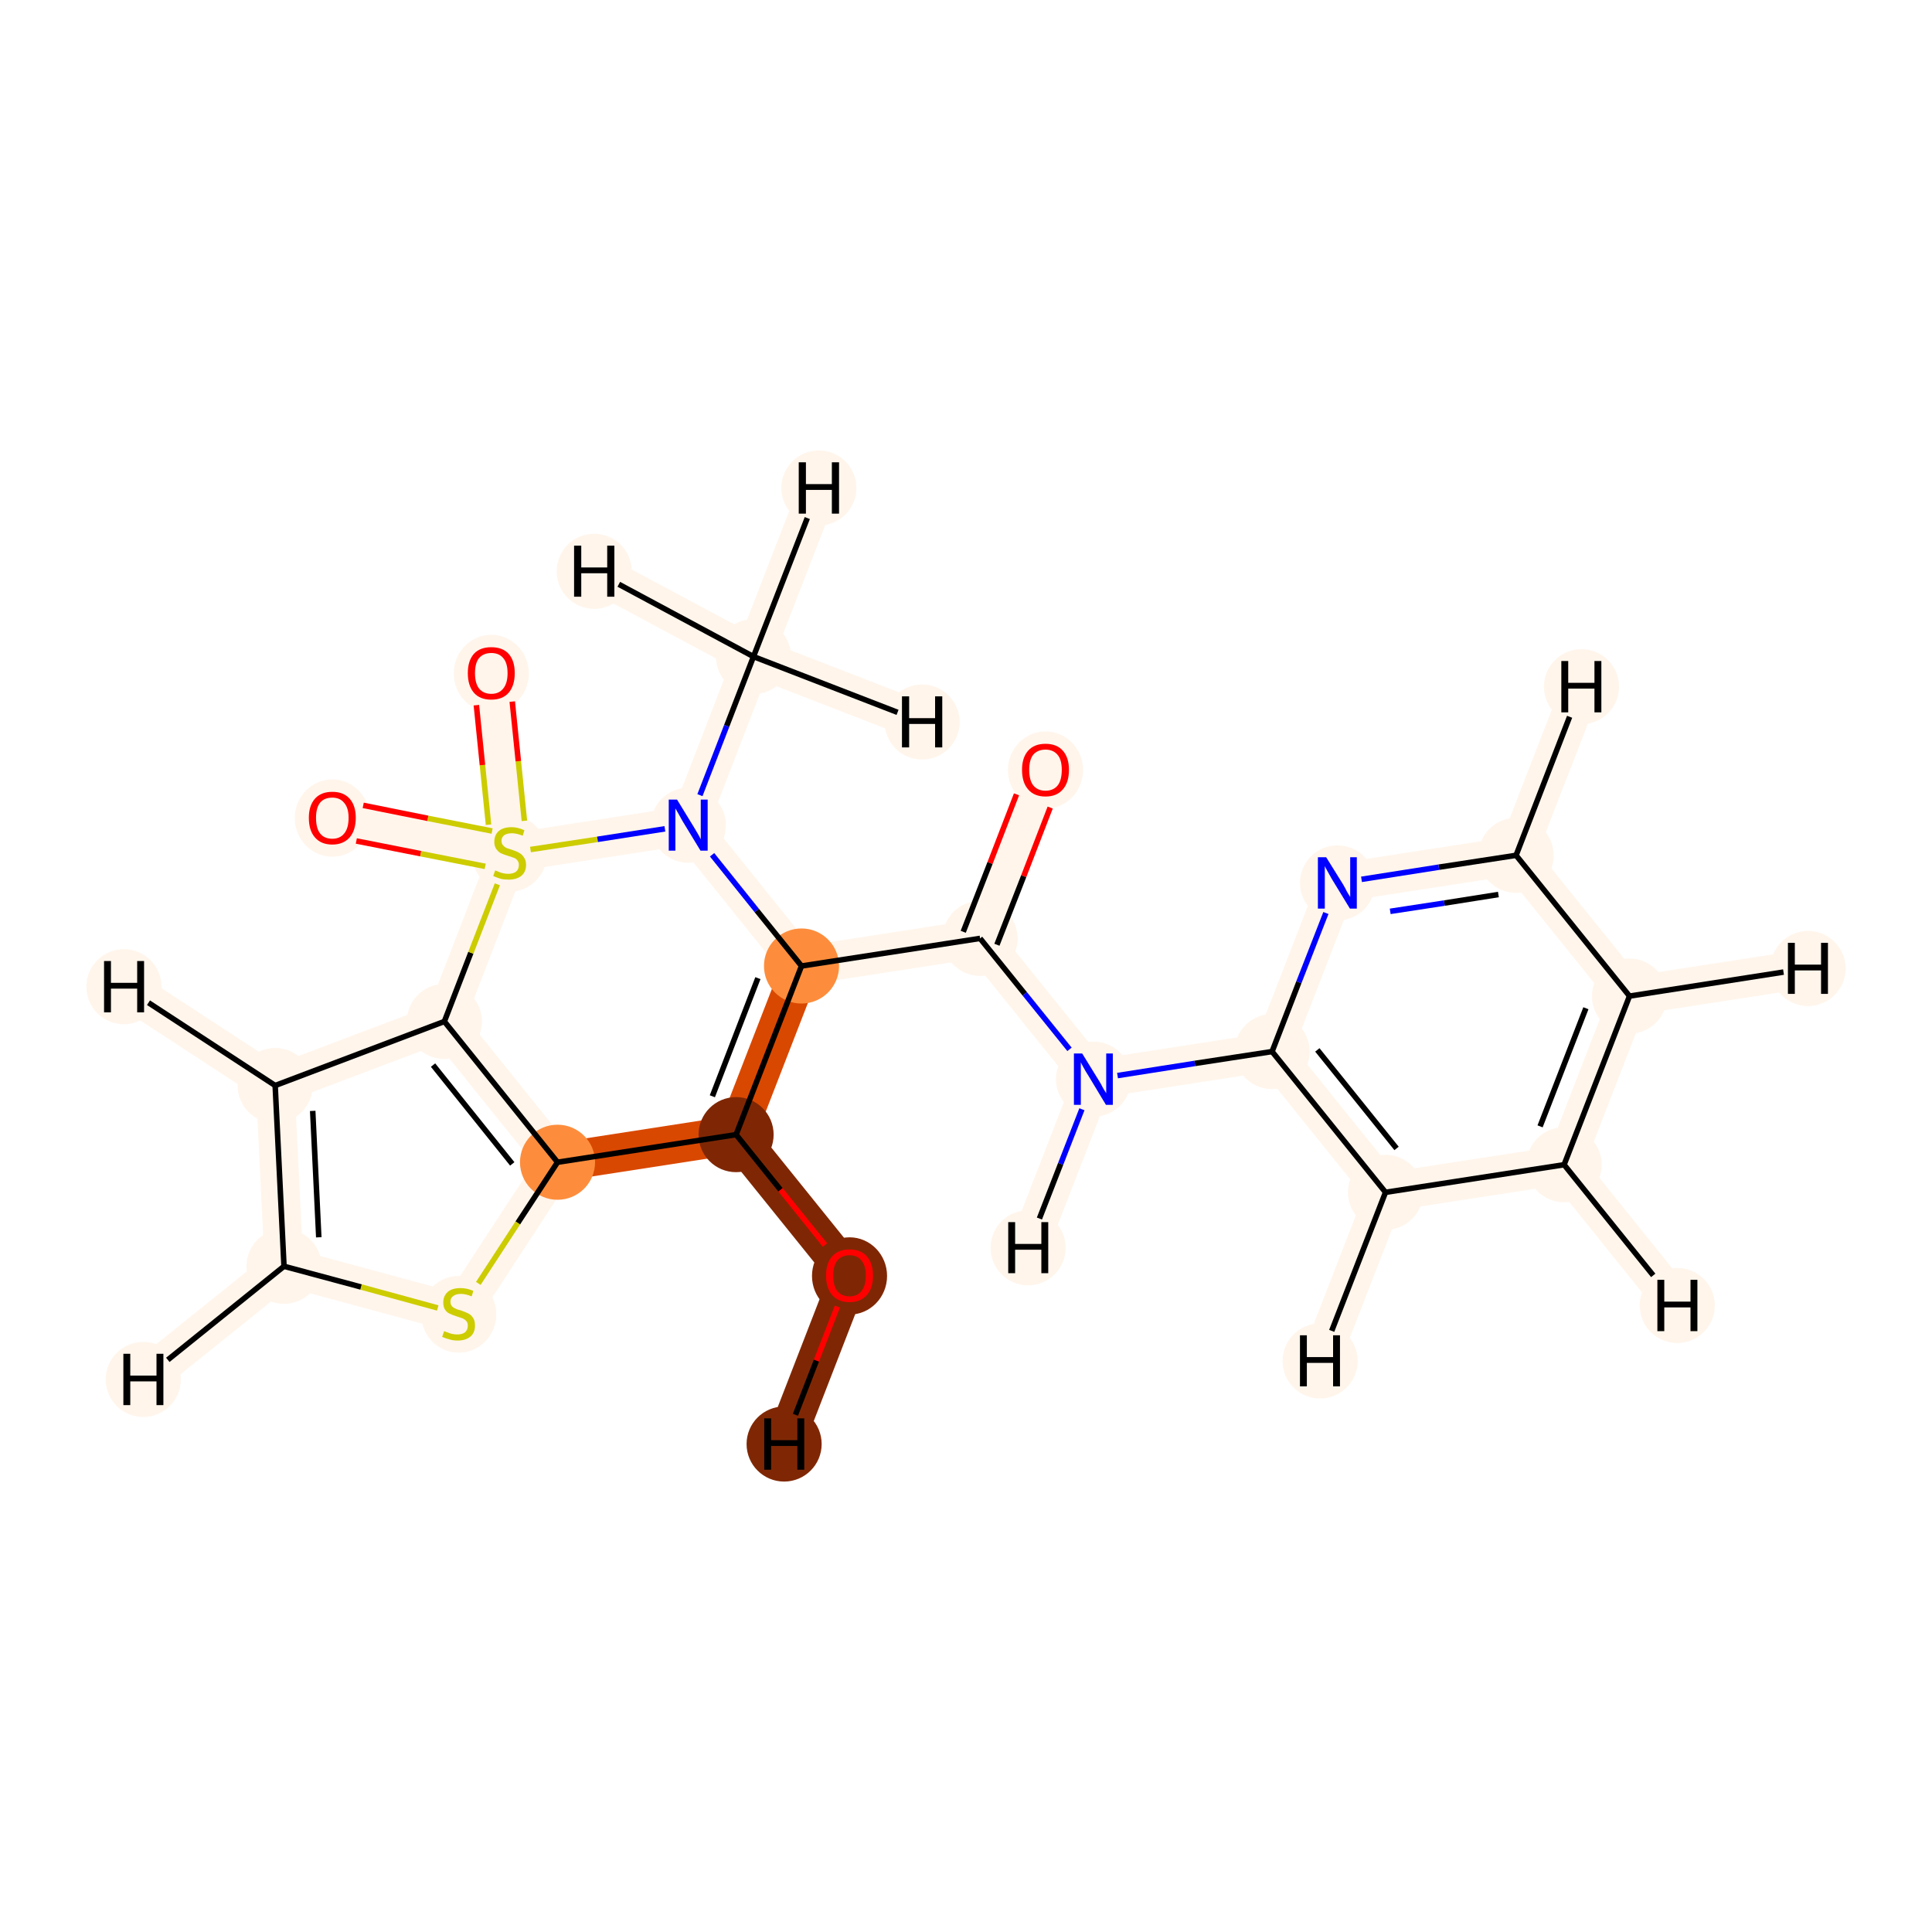 <?xml version='1.0' encoding='iso-8859-1'?>
<svg version='1.1' baseProfile='full'
              xmlns='http://www.w3.org/2000/svg'
                      xmlns:rdkit='http://www.rdkit.org/xml'
                      xmlns:xlink='http://www.w3.org/1999/xlink'
                  xml:space='preserve'
width='700px' height='700px' viewBox='0 0 700 700'>
<!-- END OF HEADER -->
<rect style='opacity:1.0;fill:#FFFFFF;stroke:none' width='700.0' height='700.0' x='0.0' y='0.0'> </rect>
<path d='M 378.8,278.9 L 355.1,340.0' style='fill:none;fill-rule:evenodd;stroke:#FFF5EB;stroke-width:14.0px;stroke-linecap:butt;stroke-linejoin:miter;stroke-opacity:1' />
<path d='M 355.1,340.0 L 290.4,350.0' style='fill:none;fill-rule:evenodd;stroke:#FFF5EB;stroke-width:14.0px;stroke-linecap:butt;stroke-linejoin:miter;stroke-opacity:1' />
<path d='M 355.1,340.0 L 396.2,391.0' style='fill:none;fill-rule:evenodd;stroke:#FFF5EB;stroke-width:14.0px;stroke-linecap:butt;stroke-linejoin:miter;stroke-opacity:1' />
<path d='M 290.4,350.0 L 266.7,411.1' style='fill:none;fill-rule:evenodd;stroke:#D94801;stroke-width:14.0px;stroke-linecap:butt;stroke-linejoin:miter;stroke-opacity:1' />
<path d='M 290.4,350.0 L 249.4,299.0' style='fill:none;fill-rule:evenodd;stroke:#FFF5EB;stroke-width:14.0px;stroke-linecap:butt;stroke-linejoin:miter;stroke-opacity:1' />
<path d='M 266.7,411.1 L 307.8,462.1' style='fill:none;fill-rule:evenodd;stroke:#7F2704;stroke-width:14.0px;stroke-linecap:butt;stroke-linejoin:miter;stroke-opacity:1' />
<path d='M 266.7,411.1 L 202.0,421.1' style='fill:none;fill-rule:evenodd;stroke:#D94801;stroke-width:14.0px;stroke-linecap:butt;stroke-linejoin:miter;stroke-opacity:1' />
<path d='M 307.8,462.1 L 284.1,523.2' style='fill:none;fill-rule:evenodd;stroke:#7F2704;stroke-width:14.0px;stroke-linecap:butt;stroke-linejoin:miter;stroke-opacity:1' />
<path d='M 202.0,421.1 L 166.2,475.9' style='fill:none;fill-rule:evenodd;stroke:#FFF5EB;stroke-width:14.0px;stroke-linecap:butt;stroke-linejoin:miter;stroke-opacity:1' />
<path d='M 202.0,421.1 L 161.0,370.1' style='fill:none;fill-rule:evenodd;stroke:#FFF5EB;stroke-width:14.0px;stroke-linecap:butt;stroke-linejoin:miter;stroke-opacity:1' />
<path d='M 166.2,475.9 L 102.9,458.8' style='fill:none;fill-rule:evenodd;stroke:#FFF5EB;stroke-width:14.0px;stroke-linecap:butt;stroke-linejoin:miter;stroke-opacity:1' />
<path d='M 102.9,458.8 L 99.7,393.3' style='fill:none;fill-rule:evenodd;stroke:#FFF5EB;stroke-width:14.0px;stroke-linecap:butt;stroke-linejoin:miter;stroke-opacity:1' />
<path d='M 102.9,458.8 L 51.9,499.8' style='fill:none;fill-rule:evenodd;stroke:#FFF5EB;stroke-width:14.0px;stroke-linecap:butt;stroke-linejoin:miter;stroke-opacity:1' />
<path d='M 99.7,393.3 L 161.0,370.1' style='fill:none;fill-rule:evenodd;stroke:#FFF5EB;stroke-width:14.0px;stroke-linecap:butt;stroke-linejoin:miter;stroke-opacity:1' />
<path d='M 99.7,393.3 L 44.9,357.5' style='fill:none;fill-rule:evenodd;stroke:#FFF5EB;stroke-width:14.0px;stroke-linecap:butt;stroke-linejoin:miter;stroke-opacity:1' />
<path d='M 161.0,370.1 L 184.6,309.0' style='fill:none;fill-rule:evenodd;stroke:#FFF5EB;stroke-width:14.0px;stroke-linecap:butt;stroke-linejoin:miter;stroke-opacity:1' />
<path d='M 184.6,309.0 L 178.0,243.8' style='fill:none;fill-rule:evenodd;stroke:#FFF5EB;stroke-width:14.0px;stroke-linecap:butt;stroke-linejoin:miter;stroke-opacity:1' />
<path d='M 184.6,309.0 L 120.4,296.3' style='fill:none;fill-rule:evenodd;stroke:#FFF5EB;stroke-width:14.0px;stroke-linecap:butt;stroke-linejoin:miter;stroke-opacity:1' />
<path d='M 184.6,309.0 L 249.4,299.0' style='fill:none;fill-rule:evenodd;stroke:#FFF5EB;stroke-width:14.0px;stroke-linecap:butt;stroke-linejoin:miter;stroke-opacity:1' />
<path d='M 249.4,299.0 L 273.0,237.9' style='fill:none;fill-rule:evenodd;stroke:#FFF5EB;stroke-width:14.0px;stroke-linecap:butt;stroke-linejoin:miter;stroke-opacity:1' />
<path d='M 273.0,237.9 L 296.7,176.8' style='fill:none;fill-rule:evenodd;stroke:#FFF5EB;stroke-width:14.0px;stroke-linecap:butt;stroke-linejoin:miter;stroke-opacity:1' />
<path d='M 273.0,237.9 L 215.3,207.0' style='fill:none;fill-rule:evenodd;stroke:#FFF5EB;stroke-width:14.0px;stroke-linecap:butt;stroke-linejoin:miter;stroke-opacity:1' />
<path d='M 273.0,237.9 L 334.1,261.6' style='fill:none;fill-rule:evenodd;stroke:#FFF5EB;stroke-width:14.0px;stroke-linecap:butt;stroke-linejoin:miter;stroke-opacity:1' />
<path d='M 396.2,391.0 L 460.9,381.0' style='fill:none;fill-rule:evenodd;stroke:#FFF5EB;stroke-width:14.0px;stroke-linecap:butt;stroke-linejoin:miter;stroke-opacity:1' />
<path d='M 396.2,391.0 L 372.5,452.1' style='fill:none;fill-rule:evenodd;stroke:#FFF5EB;stroke-width:14.0px;stroke-linecap:butt;stroke-linejoin:miter;stroke-opacity:1' />
<path d='M 460.9,381.0 L 502.0,432.0' style='fill:none;fill-rule:evenodd;stroke:#FFF5EB;stroke-width:14.0px;stroke-linecap:butt;stroke-linejoin:miter;stroke-opacity:1' />
<path d='M 460.9,381.0 L 484.6,319.9' style='fill:none;fill-rule:evenodd;stroke:#FFF5EB;stroke-width:14.0px;stroke-linecap:butt;stroke-linejoin:miter;stroke-opacity:1' />
<path d='M 502.0,432.0 L 566.7,422.0' style='fill:none;fill-rule:evenodd;stroke:#FFF5EB;stroke-width:14.0px;stroke-linecap:butt;stroke-linejoin:miter;stroke-opacity:1' />
<path d='M 502.0,432.0 L 478.3,493.1' style='fill:none;fill-rule:evenodd;stroke:#FFF5EB;stroke-width:14.0px;stroke-linecap:butt;stroke-linejoin:miter;stroke-opacity:1' />
<path d='M 566.7,422.0 L 590.4,360.9' style='fill:none;fill-rule:evenodd;stroke:#FFF5EB;stroke-width:14.0px;stroke-linecap:butt;stroke-linejoin:miter;stroke-opacity:1' />
<path d='M 566.7,422.0 L 607.7,473.0' style='fill:none;fill-rule:evenodd;stroke:#FFF5EB;stroke-width:14.0px;stroke-linecap:butt;stroke-linejoin:miter;stroke-opacity:1' />
<path d='M 590.4,360.9 L 549.3,309.9' style='fill:none;fill-rule:evenodd;stroke:#FFF5EB;stroke-width:14.0px;stroke-linecap:butt;stroke-linejoin:miter;stroke-opacity:1' />
<path d='M 590.4,360.9 L 655.1,350.9' style='fill:none;fill-rule:evenodd;stroke:#FFF5EB;stroke-width:14.0px;stroke-linecap:butt;stroke-linejoin:miter;stroke-opacity:1' />
<path d='M 549.3,309.9 L 484.6,319.9' style='fill:none;fill-rule:evenodd;stroke:#FFF5EB;stroke-width:14.0px;stroke-linecap:butt;stroke-linejoin:miter;stroke-opacity:1' />
<path d='M 549.3,309.9 L 573.0,248.8' style='fill:none;fill-rule:evenodd;stroke:#FFF5EB;stroke-width:14.0px;stroke-linecap:butt;stroke-linejoin:miter;stroke-opacity:1' />
<ellipse cx='378.8' cy='279.0' rx='13.1' ry='13.5'  style='fill:#FFF5EB;fill-rule:evenodd;stroke:#FFF5EB;stroke-width:1.0px;stroke-linecap:butt;stroke-linejoin:miter;stroke-opacity:1' />
<ellipse cx='355.1' cy='340.0' rx='13.1' ry='13.1'  style='fill:#FFF5EB;fill-rule:evenodd;stroke:#FFF5EB;stroke-width:1.0px;stroke-linecap:butt;stroke-linejoin:miter;stroke-opacity:1' />
<ellipse cx='290.4' cy='350.0' rx='13.1' ry='13.1'  style='fill:#FD8D3C;fill-rule:evenodd;stroke:#FD8D3C;stroke-width:1.0px;stroke-linecap:butt;stroke-linejoin:miter;stroke-opacity:1' />
<ellipse cx='266.7' cy='411.1' rx='13.1' ry='13.1'  style='fill:#7F2704;fill-rule:evenodd;stroke:#7F2704;stroke-width:1.0px;stroke-linecap:butt;stroke-linejoin:miter;stroke-opacity:1' />
<ellipse cx='307.8' cy='462.3' rx='13.1' ry='13.5'  style='fill:#7F2704;fill-rule:evenodd;stroke:#7F2704;stroke-width:1.0px;stroke-linecap:butt;stroke-linejoin:miter;stroke-opacity:1' />
<ellipse cx='202.0' cy='421.1' rx='13.1' ry='13.1'  style='fill:#FD8D3C;fill-rule:evenodd;stroke:#FD8D3C;stroke-width:1.0px;stroke-linecap:butt;stroke-linejoin:miter;stroke-opacity:1' />
<ellipse cx='166.2' cy='476.2' rx='13.1' ry='13.4'  style='fill:#FFF5EB;fill-rule:evenodd;stroke:#FFF5EB;stroke-width:1.0px;stroke-linecap:butt;stroke-linejoin:miter;stroke-opacity:1' />
<ellipse cx='102.9' cy='458.8' rx='13.1' ry='13.1'  style='fill:#FFF5EB;fill-rule:evenodd;stroke:#FFF5EB;stroke-width:1.0px;stroke-linecap:butt;stroke-linejoin:miter;stroke-opacity:1' />
<ellipse cx='99.7' cy='393.3' rx='13.1' ry='13.1'  style='fill:#FFF5EB;fill-rule:evenodd;stroke:#FFF5EB;stroke-width:1.0px;stroke-linecap:butt;stroke-linejoin:miter;stroke-opacity:1' />
<ellipse cx='161.0' cy='370.1' rx='13.1' ry='13.1'  style='fill:#FFF5EB;fill-rule:evenodd;stroke:#FFF5EB;stroke-width:1.0px;stroke-linecap:butt;stroke-linejoin:miter;stroke-opacity:1' />
<ellipse cx='184.6' cy='309.2' rx='13.1' ry='13.4'  style='fill:#FFF5EB;fill-rule:evenodd;stroke:#FFF5EB;stroke-width:1.0px;stroke-linecap:butt;stroke-linejoin:miter;stroke-opacity:1' />
<ellipse cx='178.0' cy='244.0' rx='13.1' ry='13.5'  style='fill:#FFF5EB;fill-rule:evenodd;stroke:#FFF5EB;stroke-width:1.0px;stroke-linecap:butt;stroke-linejoin:miter;stroke-opacity:1' />
<ellipse cx='120.4' cy='296.4' rx='13.1' ry='13.5'  style='fill:#FFF5EB;fill-rule:evenodd;stroke:#FFF5EB;stroke-width:1.0px;stroke-linecap:butt;stroke-linejoin:miter;stroke-opacity:1' />
<ellipse cx='249.4' cy='299.0' rx='13.1' ry='13.1'  style='fill:#FFF5EB;fill-rule:evenodd;stroke:#FFF5EB;stroke-width:1.0px;stroke-linecap:butt;stroke-linejoin:miter;stroke-opacity:1' />
<ellipse cx='273.0' cy='237.9' rx='13.1' ry='13.1'  style='fill:#FFF5EB;fill-rule:evenodd;stroke:#FFF5EB;stroke-width:1.0px;stroke-linecap:butt;stroke-linejoin:miter;stroke-opacity:1' />
<ellipse cx='396.2' cy='391.0' rx='13.1' ry='13.1'  style='fill:#FFF5EB;fill-rule:evenodd;stroke:#FFF5EB;stroke-width:1.0px;stroke-linecap:butt;stroke-linejoin:miter;stroke-opacity:1' />
<ellipse cx='460.9' cy='381.0' rx='13.1' ry='13.1'  style='fill:#FFF5EB;fill-rule:evenodd;stroke:#FFF5EB;stroke-width:1.0px;stroke-linecap:butt;stroke-linejoin:miter;stroke-opacity:1' />
<ellipse cx='502.0' cy='432.0' rx='13.1' ry='13.1'  style='fill:#FFF5EB;fill-rule:evenodd;stroke:#FFF5EB;stroke-width:1.0px;stroke-linecap:butt;stroke-linejoin:miter;stroke-opacity:1' />
<ellipse cx='566.7' cy='422.0' rx='13.1' ry='13.1'  style='fill:#FFF5EB;fill-rule:evenodd;stroke:#FFF5EB;stroke-width:1.0px;stroke-linecap:butt;stroke-linejoin:miter;stroke-opacity:1' />
<ellipse cx='590.4' cy='360.9' rx='13.1' ry='13.1'  style='fill:#FFF5EB;fill-rule:evenodd;stroke:#FFF5EB;stroke-width:1.0px;stroke-linecap:butt;stroke-linejoin:miter;stroke-opacity:1' />
<ellipse cx='549.3' cy='309.9' rx='13.1' ry='13.1'  style='fill:#FFF5EB;fill-rule:evenodd;stroke:#FFF5EB;stroke-width:1.0px;stroke-linecap:butt;stroke-linejoin:miter;stroke-opacity:1' />
<ellipse cx='484.6' cy='319.9' rx='13.1' ry='13.1'  style='fill:#FFF5EB;fill-rule:evenodd;stroke:#FFF5EB;stroke-width:1.0px;stroke-linecap:butt;stroke-linejoin:miter;stroke-opacity:1' />
<ellipse cx='284.1' cy='523.2' rx='13.1' ry='13.1'  style='fill:#7F2704;fill-rule:evenodd;stroke:#7F2704;stroke-width:1.0px;stroke-linecap:butt;stroke-linejoin:miter;stroke-opacity:1' />
<ellipse cx='51.9' cy='499.8' rx='13.1' ry='13.1'  style='fill:#FFF5EB;fill-rule:evenodd;stroke:#FFF5EB;stroke-width:1.0px;stroke-linecap:butt;stroke-linejoin:miter;stroke-opacity:1' />
<ellipse cx='44.9' cy='357.5' rx='13.1' ry='13.1'  style='fill:#FFF5EB;fill-rule:evenodd;stroke:#FFF5EB;stroke-width:1.0px;stroke-linecap:butt;stroke-linejoin:miter;stroke-opacity:1' />
<ellipse cx='296.7' cy='176.8' rx='13.1' ry='13.1'  style='fill:#FFF5EB;fill-rule:evenodd;stroke:#FFF5EB;stroke-width:1.0px;stroke-linecap:butt;stroke-linejoin:miter;stroke-opacity:1' />
<ellipse cx='215.3' cy='207.0' rx='13.1' ry='13.1'  style='fill:#FFF5EB;fill-rule:evenodd;stroke:#FFF5EB;stroke-width:1.0px;stroke-linecap:butt;stroke-linejoin:miter;stroke-opacity:1' />
<ellipse cx='334.1' cy='261.6' rx='13.1' ry='13.1'  style='fill:#FFF5EB;fill-rule:evenodd;stroke:#FFF5EB;stroke-width:1.0px;stroke-linecap:butt;stroke-linejoin:miter;stroke-opacity:1' />
<ellipse cx='372.5' cy='452.1' rx='13.1' ry='13.1'  style='fill:#FFF5EB;fill-rule:evenodd;stroke:#FFF5EB;stroke-width:1.0px;stroke-linecap:butt;stroke-linejoin:miter;stroke-opacity:1' />
<ellipse cx='478.3' cy='493.1' rx='13.1' ry='13.1'  style='fill:#FFF5EB;fill-rule:evenodd;stroke:#FFF5EB;stroke-width:1.0px;stroke-linecap:butt;stroke-linejoin:miter;stroke-opacity:1' />
<ellipse cx='607.7' cy='473.0' rx='13.1' ry='13.1'  style='fill:#FFF5EB;fill-rule:evenodd;stroke:#FFF5EB;stroke-width:1.0px;stroke-linecap:butt;stroke-linejoin:miter;stroke-opacity:1' />
<ellipse cx='655.1' cy='350.9' rx='13.1' ry='13.1'  style='fill:#FFF5EB;fill-rule:evenodd;stroke:#FFF5EB;stroke-width:1.0px;stroke-linecap:butt;stroke-linejoin:miter;stroke-opacity:1' />
<ellipse cx='573.0' cy='248.8' rx='13.1' ry='13.1'  style='fill:#FFF5EB;fill-rule:evenodd;stroke:#FFF5EB;stroke-width:1.0px;stroke-linecap:butt;stroke-linejoin:miter;stroke-opacity:1' />
<path class='bond-0 atom-0 atom-1' d='M 368.3,287.8 L 358.7,312.7' style='fill:none;fill-rule:evenodd;stroke:#FF0000;stroke-width:2.0px;stroke-linecap:butt;stroke-linejoin:miter;stroke-opacity:1' />
<path class='bond-0 atom-0 atom-1' d='M 358.7,312.7 L 349.0,337.6' style='fill:none;fill-rule:evenodd;stroke:#000000;stroke-width:2.0px;stroke-linecap:butt;stroke-linejoin:miter;stroke-opacity:1' />
<path class='bond-0 atom-0 atom-1' d='M 380.5,292.6 L 370.9,317.5' style='fill:none;fill-rule:evenodd;stroke:#FF0000;stroke-width:2.0px;stroke-linecap:butt;stroke-linejoin:miter;stroke-opacity:1' />
<path class='bond-0 atom-0 atom-1' d='M 370.9,317.5 L 361.2,342.3' style='fill:none;fill-rule:evenodd;stroke:#000000;stroke-width:2.0px;stroke-linecap:butt;stroke-linejoin:miter;stroke-opacity:1' />
<path class='bond-1 atom-1 atom-2' d='M 355.1,340.0 L 290.4,350.0' style='fill:none;fill-rule:evenodd;stroke:#000000;stroke-width:2.0px;stroke-linecap:butt;stroke-linejoin:miter;stroke-opacity:1' />
<path class='bond-14 atom-1 atom-15' d='M 355.1,340.0 L 371.3,360.1' style='fill:none;fill-rule:evenodd;stroke:#000000;stroke-width:2.0px;stroke-linecap:butt;stroke-linejoin:miter;stroke-opacity:1' />
<path class='bond-14 atom-1 atom-15' d='M 371.3,360.1 L 387.5,380.2' style='fill:none;fill-rule:evenodd;stroke:#0000FF;stroke-width:2.0px;stroke-linecap:butt;stroke-linejoin:miter;stroke-opacity:1' />
<path class='bond-2 atom-2 atom-3' d='M 290.4,350.0 L 266.7,411.1' style='fill:none;fill-rule:evenodd;stroke:#000000;stroke-width:2.0px;stroke-linecap:butt;stroke-linejoin:miter;stroke-opacity:1' />
<path class='bond-2 atom-2 atom-3' d='M 274.6,354.4 L 258.1,397.2' style='fill:none;fill-rule:evenodd;stroke:#000000;stroke-width:2.0px;stroke-linecap:butt;stroke-linejoin:miter;stroke-opacity:1' />
<path class='bond-21 atom-13 atom-2' d='M 258.0,309.7 L 274.2,329.9' style='fill:none;fill-rule:evenodd;stroke:#0000FF;stroke-width:2.0px;stroke-linecap:butt;stroke-linejoin:miter;stroke-opacity:1' />
<path class='bond-21 atom-13 atom-2' d='M 274.2,329.9 L 290.4,350.0' style='fill:none;fill-rule:evenodd;stroke:#000000;stroke-width:2.0px;stroke-linecap:butt;stroke-linejoin:miter;stroke-opacity:1' />
<path class='bond-3 atom-3 atom-4' d='M 266.7,411.1 L 282.8,431.1' style='fill:none;fill-rule:evenodd;stroke:#000000;stroke-width:2.0px;stroke-linecap:butt;stroke-linejoin:miter;stroke-opacity:1' />
<path class='bond-3 atom-3 atom-4' d='M 282.8,431.1 L 298.9,451.1' style='fill:none;fill-rule:evenodd;stroke:#FF0000;stroke-width:2.0px;stroke-linecap:butt;stroke-linejoin:miter;stroke-opacity:1' />
<path class='bond-4 atom-3 atom-5' d='M 266.7,411.1 L 202.0,421.1' style='fill:none;fill-rule:evenodd;stroke:#000000;stroke-width:2.0px;stroke-linecap:butt;stroke-linejoin:miter;stroke-opacity:1' />
<path class='bond-24 atom-4 atom-22' d='M 303.4,473.4 L 295.8,493.0' style='fill:none;fill-rule:evenodd;stroke:#FF0000;stroke-width:2.0px;stroke-linecap:butt;stroke-linejoin:miter;stroke-opacity:1' />
<path class='bond-24 atom-4 atom-22' d='M 295.8,493.0 L 288.2,512.6' style='fill:none;fill-rule:evenodd;stroke:#000000;stroke-width:2.0px;stroke-linecap:butt;stroke-linejoin:miter;stroke-opacity:1' />
<path class='bond-5 atom-5 atom-6' d='M 202.0,421.1 L 187.6,443.1' style='fill:none;fill-rule:evenodd;stroke:#000000;stroke-width:2.0px;stroke-linecap:butt;stroke-linejoin:miter;stroke-opacity:1' />
<path class='bond-5 atom-5 atom-6' d='M 187.6,443.1 L 173.3,465.0' style='fill:none;fill-rule:evenodd;stroke:#CCCC00;stroke-width:2.0px;stroke-linecap:butt;stroke-linejoin:miter;stroke-opacity:1' />
<path class='bond-23 atom-9 atom-5' d='M 161.0,370.1 L 202.0,421.1' style='fill:none;fill-rule:evenodd;stroke:#000000;stroke-width:2.0px;stroke-linecap:butt;stroke-linejoin:miter;stroke-opacity:1' />
<path class='bond-23 atom-9 atom-5' d='M 156.9,385.9 L 185.6,421.7' style='fill:none;fill-rule:evenodd;stroke:#000000;stroke-width:2.0px;stroke-linecap:butt;stroke-linejoin:miter;stroke-opacity:1' />
<path class='bond-6 atom-6 atom-7' d='M 158.6,473.9 L 130.8,466.3' style='fill:none;fill-rule:evenodd;stroke:#CCCC00;stroke-width:2.0px;stroke-linecap:butt;stroke-linejoin:miter;stroke-opacity:1' />
<path class='bond-6 atom-6 atom-7' d='M 130.8,466.3 L 102.9,458.8' style='fill:none;fill-rule:evenodd;stroke:#000000;stroke-width:2.0px;stroke-linecap:butt;stroke-linejoin:miter;stroke-opacity:1' />
<path class='bond-7 atom-7 atom-8' d='M 102.9,458.8 L 99.7,393.3' style='fill:none;fill-rule:evenodd;stroke:#000000;stroke-width:2.0px;stroke-linecap:butt;stroke-linejoin:miter;stroke-opacity:1' />
<path class='bond-7 atom-7 atom-8' d='M 115.5,448.3 L 113.3,402.5' style='fill:none;fill-rule:evenodd;stroke:#000000;stroke-width:2.0px;stroke-linecap:butt;stroke-linejoin:miter;stroke-opacity:1' />
<path class='bond-25 atom-7 atom-23' d='M 102.9,458.8 L 60.8,492.7' style='fill:none;fill-rule:evenodd;stroke:#000000;stroke-width:2.0px;stroke-linecap:butt;stroke-linejoin:miter;stroke-opacity:1' />
<path class='bond-8 atom-8 atom-9' d='M 99.7,393.3 L 161.0,370.1' style='fill:none;fill-rule:evenodd;stroke:#000000;stroke-width:2.0px;stroke-linecap:butt;stroke-linejoin:miter;stroke-opacity:1' />
<path class='bond-26 atom-8 atom-24' d='M 99.7,393.3 L 53.8,363.3' style='fill:none;fill-rule:evenodd;stroke:#000000;stroke-width:2.0px;stroke-linecap:butt;stroke-linejoin:miter;stroke-opacity:1' />
<path class='bond-9 atom-9 atom-10' d='M 161.0,370.1 L 170.6,345.2' style='fill:none;fill-rule:evenodd;stroke:#000000;stroke-width:2.0px;stroke-linecap:butt;stroke-linejoin:miter;stroke-opacity:1' />
<path class='bond-9 atom-9 atom-10' d='M 170.6,345.2 L 180.2,320.4' style='fill:none;fill-rule:evenodd;stroke:#CCCC00;stroke-width:2.0px;stroke-linecap:butt;stroke-linejoin:miter;stroke-opacity:1' />
<path class='bond-10 atom-10 atom-11' d='M 190.0,297.4 L 187.8,275.8' style='fill:none;fill-rule:evenodd;stroke:#CCCC00;stroke-width:2.0px;stroke-linecap:butt;stroke-linejoin:miter;stroke-opacity:1' />
<path class='bond-10 atom-10 atom-11' d='M 187.8,275.8 L 185.6,254.2' style='fill:none;fill-rule:evenodd;stroke:#FF0000;stroke-width:2.0px;stroke-linecap:butt;stroke-linejoin:miter;stroke-opacity:1' />
<path class='bond-10 atom-10 atom-11' d='M 177.0,298.8 L 174.8,277.2' style='fill:none;fill-rule:evenodd;stroke:#CCCC00;stroke-width:2.0px;stroke-linecap:butt;stroke-linejoin:miter;stroke-opacity:1' />
<path class='bond-10 atom-10 atom-11' d='M 174.8,277.2 L 172.6,255.5' style='fill:none;fill-rule:evenodd;stroke:#FF0000;stroke-width:2.0px;stroke-linecap:butt;stroke-linejoin:miter;stroke-opacity:1' />
<path class='bond-11 atom-10 atom-12' d='M 178.3,301.1 L 155.0,296.5' style='fill:none;fill-rule:evenodd;stroke:#CCCC00;stroke-width:2.0px;stroke-linecap:butt;stroke-linejoin:miter;stroke-opacity:1' />
<path class='bond-11 atom-10 atom-12' d='M 155.0,296.5 L 131.6,291.8' style='fill:none;fill-rule:evenodd;stroke:#FF0000;stroke-width:2.0px;stroke-linecap:butt;stroke-linejoin:miter;stroke-opacity:1' />
<path class='bond-11 atom-10 atom-12' d='M 175.8,313.9 L 152.4,309.3' style='fill:none;fill-rule:evenodd;stroke:#CCCC00;stroke-width:2.0px;stroke-linecap:butt;stroke-linejoin:miter;stroke-opacity:1' />
<path class='bond-11 atom-10 atom-12' d='M 152.4,309.3 L 129.1,304.7' style='fill:none;fill-rule:evenodd;stroke:#FF0000;stroke-width:2.0px;stroke-linecap:butt;stroke-linejoin:miter;stroke-opacity:1' />
<path class='bond-12 atom-10 atom-13' d='M 192.2,307.8 L 216.5,304.1' style='fill:none;fill-rule:evenodd;stroke:#CCCC00;stroke-width:2.0px;stroke-linecap:butt;stroke-linejoin:miter;stroke-opacity:1' />
<path class='bond-12 atom-10 atom-13' d='M 216.5,304.1 L 240.9,300.3' style='fill:none;fill-rule:evenodd;stroke:#0000FF;stroke-width:2.0px;stroke-linecap:butt;stroke-linejoin:miter;stroke-opacity:1' />
<path class='bond-13 atom-13 atom-14' d='M 253.6,288.1 L 263.3,263.0' style='fill:none;fill-rule:evenodd;stroke:#0000FF;stroke-width:2.0px;stroke-linecap:butt;stroke-linejoin:miter;stroke-opacity:1' />
<path class='bond-13 atom-13 atom-14' d='M 263.3,263.0 L 273.0,237.9' style='fill:none;fill-rule:evenodd;stroke:#000000;stroke-width:2.0px;stroke-linecap:butt;stroke-linejoin:miter;stroke-opacity:1' />
<path class='bond-27 atom-14 atom-25' d='M 273.0,237.9 L 292.5,187.7' style='fill:none;fill-rule:evenodd;stroke:#000000;stroke-width:2.0px;stroke-linecap:butt;stroke-linejoin:miter;stroke-opacity:1' />
<path class='bond-28 atom-14 atom-26' d='M 273.0,237.9 L 224.2,211.7' style='fill:none;fill-rule:evenodd;stroke:#000000;stroke-width:2.0px;stroke-linecap:butt;stroke-linejoin:miter;stroke-opacity:1' />
<path class='bond-29 atom-14 atom-27' d='M 273.0,237.9 L 325.2,258.1' style='fill:none;fill-rule:evenodd;stroke:#000000;stroke-width:2.0px;stroke-linecap:butt;stroke-linejoin:miter;stroke-opacity:1' />
<path class='bond-15 atom-15 atom-16' d='M 404.9,389.7 L 432.9,385.3' style='fill:none;fill-rule:evenodd;stroke:#0000FF;stroke-width:2.0px;stroke-linecap:butt;stroke-linejoin:miter;stroke-opacity:1' />
<path class='bond-15 atom-15 atom-16' d='M 432.9,385.3 L 460.9,381.0' style='fill:none;fill-rule:evenodd;stroke:#000000;stroke-width:2.0px;stroke-linecap:butt;stroke-linejoin:miter;stroke-opacity:1' />
<path class='bond-30 atom-15 atom-28' d='M 392.0,401.9 L 384.3,421.7' style='fill:none;fill-rule:evenodd;stroke:#0000FF;stroke-width:2.0px;stroke-linecap:butt;stroke-linejoin:miter;stroke-opacity:1' />
<path class='bond-30 atom-15 atom-28' d='M 384.3,421.7 L 376.6,441.5' style='fill:none;fill-rule:evenodd;stroke:#000000;stroke-width:2.0px;stroke-linecap:butt;stroke-linejoin:miter;stroke-opacity:1' />
<path class='bond-16 atom-16 atom-17' d='M 460.9,381.0 L 502.0,432.0' style='fill:none;fill-rule:evenodd;stroke:#000000;stroke-width:2.0px;stroke-linecap:butt;stroke-linejoin:miter;stroke-opacity:1' />
<path class='bond-16 atom-16 atom-17' d='M 477.3,380.4 L 506.0,416.1' style='fill:none;fill-rule:evenodd;stroke:#000000;stroke-width:2.0px;stroke-linecap:butt;stroke-linejoin:miter;stroke-opacity:1' />
<path class='bond-22 atom-21 atom-16' d='M 480.4,330.8 L 470.6,355.9' style='fill:none;fill-rule:evenodd;stroke:#0000FF;stroke-width:2.0px;stroke-linecap:butt;stroke-linejoin:miter;stroke-opacity:1' />
<path class='bond-22 atom-21 atom-16' d='M 470.6,355.9 L 460.9,381.0' style='fill:none;fill-rule:evenodd;stroke:#000000;stroke-width:2.0px;stroke-linecap:butt;stroke-linejoin:miter;stroke-opacity:1' />
<path class='bond-17 atom-17 atom-18' d='M 502.0,432.0 L 566.7,422.0' style='fill:none;fill-rule:evenodd;stroke:#000000;stroke-width:2.0px;stroke-linecap:butt;stroke-linejoin:miter;stroke-opacity:1' />
<path class='bond-31 atom-17 atom-29' d='M 502.0,432.0 L 482.5,482.2' style='fill:none;fill-rule:evenodd;stroke:#000000;stroke-width:2.0px;stroke-linecap:butt;stroke-linejoin:miter;stroke-opacity:1' />
<path class='bond-18 atom-18 atom-19' d='M 566.7,422.0 L 590.4,360.9' style='fill:none;fill-rule:evenodd;stroke:#000000;stroke-width:2.0px;stroke-linecap:butt;stroke-linejoin:miter;stroke-opacity:1' />
<path class='bond-18 atom-18 atom-19' d='M 558.0,408.1 L 574.6,365.3' style='fill:none;fill-rule:evenodd;stroke:#000000;stroke-width:2.0px;stroke-linecap:butt;stroke-linejoin:miter;stroke-opacity:1' />
<path class='bond-32 atom-18 atom-30' d='M 566.7,422.0 L 599.0,462.1' style='fill:none;fill-rule:evenodd;stroke:#000000;stroke-width:2.0px;stroke-linecap:butt;stroke-linejoin:miter;stroke-opacity:1' />
<path class='bond-19 atom-19 atom-20' d='M 590.4,360.9 L 549.3,309.9' style='fill:none;fill-rule:evenodd;stroke:#000000;stroke-width:2.0px;stroke-linecap:butt;stroke-linejoin:miter;stroke-opacity:1' />
<path class='bond-33 atom-19 atom-31' d='M 590.4,360.9 L 646.2,352.2' style='fill:none;fill-rule:evenodd;stroke:#000000;stroke-width:2.0px;stroke-linecap:butt;stroke-linejoin:miter;stroke-opacity:1' />
<path class='bond-20 atom-20 atom-21' d='M 549.3,309.9 L 521.3,314.2' style='fill:none;fill-rule:evenodd;stroke:#000000;stroke-width:2.0px;stroke-linecap:butt;stroke-linejoin:miter;stroke-opacity:1' />
<path class='bond-20 atom-20 atom-21' d='M 521.3,314.2 L 493.3,318.6' style='fill:none;fill-rule:evenodd;stroke:#0000FF;stroke-width:2.0px;stroke-linecap:butt;stroke-linejoin:miter;stroke-opacity:1' />
<path class='bond-20 atom-20 atom-21' d='M 542.9,324.1 L 523.3,327.2' style='fill:none;fill-rule:evenodd;stroke:#000000;stroke-width:2.0px;stroke-linecap:butt;stroke-linejoin:miter;stroke-opacity:1' />
<path class='bond-20 atom-20 atom-21' d='M 523.3,327.2 L 503.7,330.2' style='fill:none;fill-rule:evenodd;stroke:#0000FF;stroke-width:2.0px;stroke-linecap:butt;stroke-linejoin:miter;stroke-opacity:1' />
<path class='bond-34 atom-20 atom-32' d='M 549.3,309.9 L 568.7,259.7' style='fill:none;fill-rule:evenodd;stroke:#000000;stroke-width:2.0px;stroke-linecap:butt;stroke-linejoin:miter;stroke-opacity:1' />
<path  class='atom-0' d='M 370.3 278.9
Q 370.3 274.5, 372.5 272.0
Q 374.7 269.5, 378.8 269.5
Q 382.9 269.5, 385.1 272.0
Q 387.3 274.5, 387.3 278.9
Q 387.3 283.5, 385.1 286.0
Q 382.9 288.6, 378.8 288.6
Q 374.7 288.6, 372.5 286.0
Q 370.3 283.5, 370.3 278.9
M 378.8 286.5
Q 381.6 286.5, 383.2 284.6
Q 384.7 282.7, 384.7 278.9
Q 384.7 275.3, 383.2 273.5
Q 381.6 271.6, 378.8 271.6
Q 376.0 271.6, 374.4 273.4
Q 372.9 275.3, 372.9 278.9
Q 372.9 282.7, 374.4 284.6
Q 376.0 286.5, 378.8 286.5
' fill='#FF0000'/>
<path  class='atom-4' d='M 299.3 462.2
Q 299.3 457.7, 301.5 455.2
Q 303.7 452.7, 307.8 452.7
Q 311.9 452.7, 314.1 455.2
Q 316.3 457.7, 316.3 462.2
Q 316.3 466.7, 314.1 469.2
Q 311.8 471.8, 307.8 471.8
Q 303.7 471.8, 301.5 469.2
Q 299.3 466.7, 299.3 462.2
M 307.8 469.7
Q 310.6 469.7, 312.1 467.8
Q 313.7 465.9, 313.7 462.2
Q 313.7 458.5, 312.1 456.7
Q 310.6 454.8, 307.8 454.8
Q 305.0 454.8, 303.4 456.7
Q 301.9 458.5, 301.9 462.2
Q 301.9 465.9, 303.4 467.8
Q 305.0 469.7, 307.8 469.7
' fill='#FF0000'/>
<path  class='atom-6' d='M 160.9 482.3
Q 161.1 482.4, 162.0 482.7
Q 162.9 483.1, 163.8 483.3
Q 164.8 483.5, 165.7 483.5
Q 167.5 483.5, 168.5 482.7
Q 169.5 481.8, 169.5 480.3
Q 169.5 479.3, 169.0 478.7
Q 168.5 478.1, 167.7 477.7
Q 166.9 477.4, 165.6 477.0
Q 164.0 476.5, 163.0 476.0
Q 162.0 475.6, 161.3 474.6
Q 160.6 473.6, 160.6 471.9
Q 160.6 469.6, 162.2 468.1
Q 163.8 466.7, 166.9 466.7
Q 169.1 466.7, 171.5 467.7
L 170.9 469.7
Q 168.7 468.8, 167.0 468.8
Q 165.2 468.8, 164.2 469.6
Q 163.2 470.3, 163.2 471.6
Q 163.2 472.6, 163.7 473.2
Q 164.2 473.8, 165.0 474.1
Q 165.7 474.5, 167.0 474.8
Q 168.7 475.4, 169.7 475.9
Q 170.7 476.4, 171.4 477.5
Q 172.1 478.5, 172.1 480.3
Q 172.1 482.9, 170.4 484.3
Q 168.7 485.7, 165.8 485.7
Q 164.2 485.7, 162.9 485.3
Q 161.7 485.0, 160.2 484.4
L 160.9 482.3
' fill='#CCCC00'/>
<path  class='atom-10' d='M 179.4 315.4
Q 179.6 315.4, 180.5 315.8
Q 181.3 316.2, 182.3 316.4
Q 183.2 316.6, 184.2 316.6
Q 185.9 316.6, 187.0 315.8
Q 188.0 314.9, 188.0 313.4
Q 188.0 312.4, 187.5 311.8
Q 187.0 311.1, 186.2 310.8
Q 185.4 310.5, 184.1 310.1
Q 182.4 309.6, 181.4 309.1
Q 180.5 308.6, 179.8 307.6
Q 179.1 306.6, 179.1 305.0
Q 179.1 302.6, 180.6 301.2
Q 182.2 299.7, 185.4 299.7
Q 187.5 299.7, 190.0 300.8
L 189.4 302.8
Q 187.1 301.9, 185.5 301.9
Q 183.7 301.9, 182.7 302.6
Q 181.7 303.4, 181.7 304.6
Q 181.7 305.6, 182.2 306.2
Q 182.7 306.8, 183.4 307.2
Q 184.2 307.5, 185.5 307.9
Q 187.1 308.4, 188.1 309.0
Q 189.1 309.5, 189.8 310.6
Q 190.6 311.6, 190.6 313.4
Q 190.6 316.0, 188.8 317.4
Q 187.1 318.7, 184.3 318.7
Q 182.6 318.7, 181.4 318.4
Q 180.1 318.0, 178.7 317.4
L 179.4 315.4
' fill='#CCCC00'/>
<path  class='atom-11' d='M 169.5 243.9
Q 169.5 239.4, 171.7 236.9
Q 173.9 234.5, 178.0 234.5
Q 182.1 234.5, 184.3 236.9
Q 186.5 239.4, 186.5 243.9
Q 186.5 248.4, 184.3 251.0
Q 182.1 253.5, 178.0 253.5
Q 173.9 253.5, 171.7 251.0
Q 169.5 248.4, 169.5 243.9
M 178.0 251.4
Q 180.8 251.4, 182.3 249.5
Q 183.9 247.6, 183.9 243.9
Q 183.9 240.2, 182.3 238.4
Q 180.8 236.6, 178.0 236.6
Q 175.2 236.6, 173.6 238.4
Q 172.1 240.2, 172.1 243.9
Q 172.1 247.6, 173.6 249.5
Q 175.2 251.4, 178.0 251.4
' fill='#FF0000'/>
<path  class='atom-12' d='M 111.9 296.3
Q 111.9 291.9, 114.1 289.4
Q 116.3 286.9, 120.4 286.9
Q 124.5 286.9, 126.7 289.4
Q 128.9 291.9, 128.9 296.3
Q 128.9 300.8, 126.7 303.4
Q 124.4 306.0, 120.4 306.0
Q 116.3 306.0, 114.1 303.4
Q 111.9 300.9, 111.9 296.3
M 120.4 303.9
Q 123.2 303.9, 124.7 302.0
Q 126.3 300.1, 126.3 296.3
Q 126.3 292.7, 124.7 290.9
Q 123.2 289.0, 120.4 289.0
Q 117.5 289.0, 116.0 290.8
Q 114.5 292.7, 114.5 296.3
Q 114.5 300.1, 116.0 302.0
Q 117.5 303.9, 120.4 303.9
' fill='#FF0000'/>
<path  class='atom-13' d='M 245.3 289.7
L 251.3 299.5
Q 251.9 300.5, 252.9 302.2
Q 253.9 304.0, 253.9 304.1
L 253.9 289.7
L 256.4 289.7
L 256.4 308.2
L 253.8 308.2
L 247.3 297.5
Q 246.6 296.2, 245.8 294.8
Q 245.0 293.4, 244.7 292.9
L 244.7 308.2
L 242.3 308.2
L 242.3 289.7
L 245.3 289.7
' fill='#0000FF'/>
<path  class='atom-15' d='M 392.1 381.7
L 398.2 391.6
Q 398.8 392.5, 399.7 394.3
Q 400.7 396.0, 400.8 396.1
L 400.8 381.7
L 403.2 381.7
L 403.2 400.3
L 400.7 400.3
L 394.2 389.5
Q 393.4 388.3, 392.6 386.8
Q 391.8 385.4, 391.6 384.9
L 391.6 400.3
L 389.1 400.3
L 389.1 381.7
L 392.1 381.7
' fill='#0000FF'/>
<path  class='atom-21' d='M 480.5 310.6
L 486.6 320.4
Q 487.2 321.4, 488.1 323.2
Q 489.1 324.9, 489.2 325.0
L 489.2 310.6
L 491.6 310.6
L 491.6 329.2
L 489.1 329.2
L 482.5 318.4
Q 481.8 317.2, 481.0 315.7
Q 480.2 314.3, 480.0 313.8
L 480.0 329.2
L 477.5 329.2
L 477.5 310.6
L 480.5 310.6
' fill='#0000FF'/>
<path  class='atom-22' d='M 276.9 513.9
L 279.4 513.9
L 279.4 521.8
L 288.9 521.8
L 288.9 513.9
L 291.4 513.9
L 291.4 532.5
L 288.9 532.5
L 288.9 523.9
L 279.4 523.9
L 279.4 532.5
L 276.9 532.5
L 276.9 513.9
' fill='#000000'/>
<path  class='atom-23' d='M 44.7 490.5
L 47.2 490.5
L 47.2 498.4
L 56.7 498.4
L 56.7 490.5
L 59.2 490.5
L 59.2 509.1
L 56.7 509.1
L 56.7 500.5
L 47.2 500.5
L 47.2 509.1
L 44.7 509.1
L 44.7 490.5
' fill='#000000'/>
<path  class='atom-24' d='M 37.7 348.2
L 40.2 348.2
L 40.2 356.1
L 49.7 356.1
L 49.7 348.2
L 52.2 348.2
L 52.2 366.8
L 49.7 366.8
L 49.7 358.2
L 40.2 358.2
L 40.2 366.8
L 37.7 366.8
L 37.7 348.2
' fill='#000000'/>
<path  class='atom-25' d='M 289.4 167.5
L 292.0 167.5
L 292.0 175.4
L 301.4 175.4
L 301.4 167.5
L 304.0 167.5
L 304.0 186.1
L 301.4 186.1
L 301.4 177.5
L 292.0 177.5
L 292.0 186.1
L 289.4 186.1
L 289.4 167.5
' fill='#000000'/>
<path  class='atom-26' d='M 208.0 197.7
L 210.6 197.7
L 210.6 205.6
L 220.0 205.6
L 220.0 197.7
L 222.6 197.7
L 222.6 216.2
L 220.0 216.2
L 220.0 207.7
L 210.6 207.7
L 210.6 216.2
L 208.0 216.2
L 208.0 197.7
' fill='#000000'/>
<path  class='atom-27' d='M 326.8 252.3
L 329.4 252.3
L 329.4 260.2
L 338.8 260.2
L 338.8 252.3
L 341.4 252.3
L 341.4 270.8
L 338.8 270.8
L 338.8 262.3
L 329.4 262.3
L 329.4 270.8
L 326.8 270.8
L 326.8 252.3
' fill='#000000'/>
<path  class='atom-28' d='M 365.3 442.8
L 367.8 442.8
L 367.8 450.7
L 377.3 450.7
L 377.3 442.8
L 379.8 442.8
L 379.8 461.3
L 377.3 461.3
L 377.3 452.8
L 367.8 452.8
L 367.8 461.3
L 365.3 461.3
L 365.3 442.8
' fill='#000000'/>
<path  class='atom-29' d='M 471.0 483.8
L 473.5 483.8
L 473.5 491.7
L 483.0 491.7
L 483.0 483.8
L 485.5 483.8
L 485.5 502.3
L 483.0 502.3
L 483.0 493.8
L 473.5 493.8
L 473.5 502.3
L 471.0 502.3
L 471.0 483.8
' fill='#000000'/>
<path  class='atom-30' d='M 600.5 463.7
L 603.0 463.7
L 603.0 471.6
L 612.5 471.6
L 612.5 463.7
L 615.0 463.7
L 615.0 482.3
L 612.5 482.3
L 612.5 473.7
L 603.0 473.7
L 603.0 482.3
L 600.5 482.3
L 600.5 463.7
' fill='#000000'/>
<path  class='atom-31' d='M 647.8 341.6
L 650.3 341.6
L 650.3 349.5
L 659.8 349.5
L 659.8 341.6
L 662.3 341.6
L 662.3 360.1
L 659.8 360.1
L 659.8 351.6
L 650.3 351.6
L 650.3 360.1
L 647.8 360.1
L 647.8 341.6
' fill='#000000'/>
<path  class='atom-32' d='M 565.7 239.5
L 568.2 239.5
L 568.2 247.4
L 577.7 247.4
L 577.7 239.5
L 580.2 239.5
L 580.2 258.1
L 577.7 258.1
L 577.7 249.5
L 568.2 249.5
L 568.2 258.1
L 565.7 258.1
L 565.7 239.5
' fill='#000000'/>
</svg>
